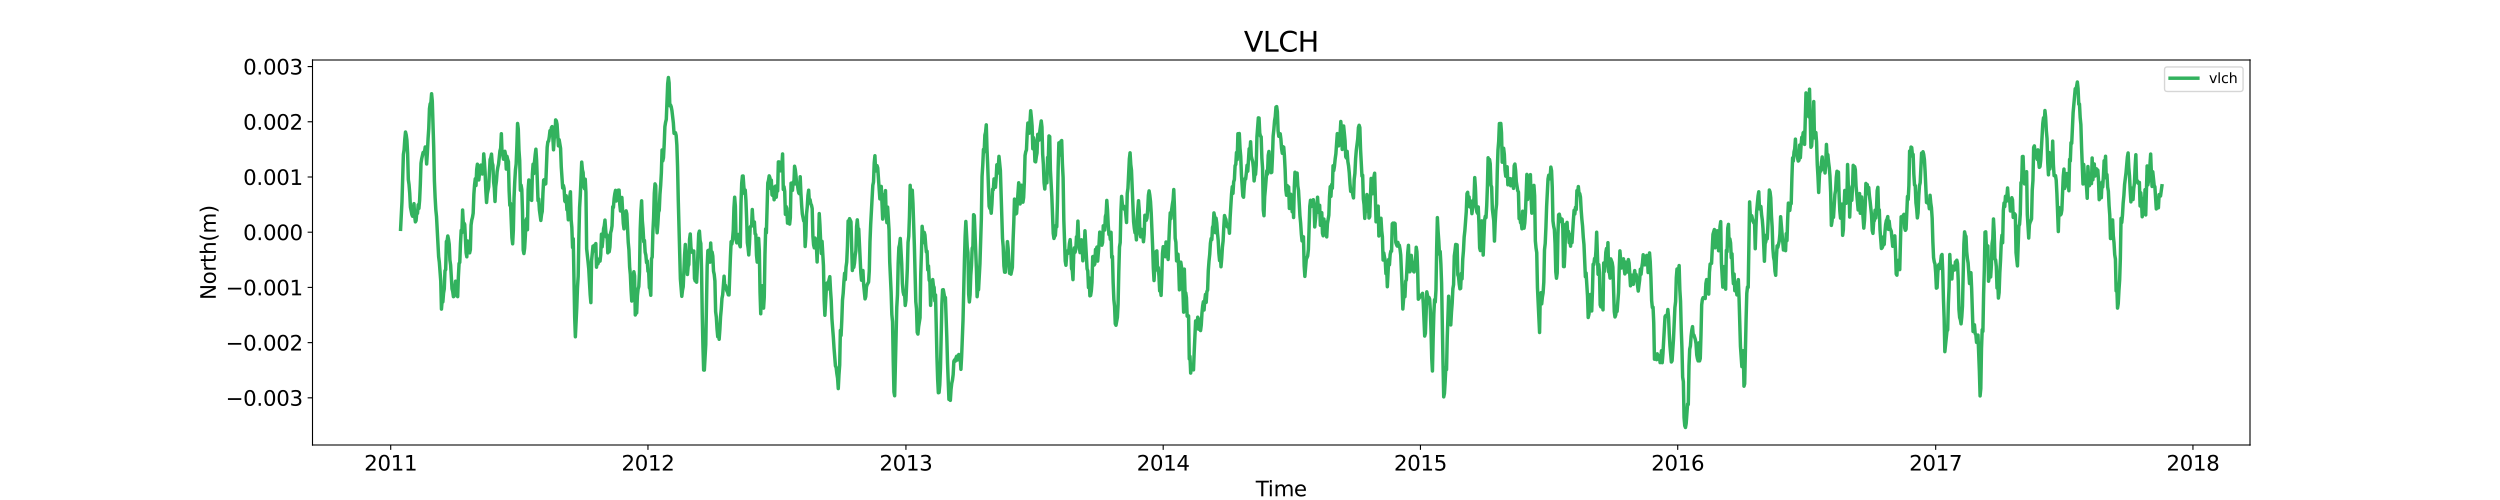 <?xml version="1.0" encoding="utf-8" standalone="no"?>
<!DOCTYPE svg PUBLIC "-//W3C//DTD SVG 1.1//EN"
  "http://www.w3.org/Graphics/SVG/1.1/DTD/svg11.dtd">
<svg xmlns:xlink="http://www.w3.org/1999/xlink" width="1800pt" height="360pt" viewBox="0 0 1800 360" xmlns="http://www.w3.org/2000/svg" version="1.1">
 <defs>
  <style type="text/css">*{stroke-linejoin: round; stroke-linecap: butt}</style>
 </defs>
 <g id="figure_1">
  <g id="patch_1">
   <path d="M 0 360 
L 1800 360 
L 1800 0 
L 0 0 
z
" style="fill: #ffffff"/>
  </g>
  <g id="axes_1">
   <g id="patch_2">
    <path d="M 225 320.4 
L 1620 320.4 
L 1620 43.2 
L 225 43.2 
z
" style="fill: #ffffff"/>
   </g>
   <g id="matplotlib.axis_1">
    <g id="xtick_1">
     <g id="line2d_1">
      <defs>
       <path id="m6424629dcd" d="M 0 0 
L 0 3.5 
" style="stroke: #000000; stroke-width: 0.8"/>
      </defs>
      <g>
       <use xlink:href="#m6424629dcd" x="281.304" y="320.4" style="stroke: #000000; stroke-width: 0.8"/>
      </g>
     </g>
     <g id="text_1">
      <!-- 2011 -->
      <g transform="translate(262.217 338.798) scale(0.15 -0.15)">
       <defs>
        <path id="DejaVuSans-32" d="M 1228 531 
L 3431 531 
L 3431 0 
L 469 0 
L 469 531 
Q 828 903 1448 1529 
Q 2069 2156 2228 2338 
Q 2531 2678 2651 2914 
Q 2772 3150 2772 3378 
Q 2772 3750 2511 3984 
Q 2250 4219 1831 4219 
Q 1534 4219 1204 4116 
Q 875 4013 500 3803 
L 500 4441 
Q 881 4594 1212 4672 
Q 1544 4750 1819 4750 
Q 2544 4750 2975 4387 
Q 3406 4025 3406 3419 
Q 3406 3131 3298 2873 
Q 3191 2616 2906 2266 
Q 2828 2175 2409 1742 
Q 1991 1309 1228 531 
z
" transform="scale(0.016)"/>
        <path id="DejaVuSans-30" d="M 2034 4250 
Q 1547 4250 1301 3770 
Q 1056 3291 1056 2328 
Q 1056 1369 1301 889 
Q 1547 409 2034 409 
Q 2525 409 2770 889 
Q 3016 1369 3016 2328 
Q 3016 3291 2770 3770 
Q 2525 4250 2034 4250 
z
M 2034 4750 
Q 2819 4750 3233 4129 
Q 3647 3509 3647 2328 
Q 3647 1150 3233 529 
Q 2819 -91 2034 -91 
Q 1250 -91 836 529 
Q 422 1150 422 2328 
Q 422 3509 836 4129 
Q 1250 4750 2034 4750 
z
" transform="scale(0.016)"/>
        <path id="DejaVuSans-31" d="M 794 531 
L 1825 531 
L 1825 4091 
L 703 3866 
L 703 4441 
L 1819 4666 
L 2450 4666 
L 2450 531 
L 3481 531 
L 3481 0 
L 794 0 
L 794 531 
z
" transform="scale(0.016)"/>
       </defs>
       <use xlink:href="#DejaVuSans-32"/>
       <use xlink:href="#DejaVuSans-30" x="63.623"/>
       <use xlink:href="#DejaVuSans-31" x="127.246"/>
       <use xlink:href="#DejaVuSans-31" x="190.869"/>
      </g>
     </g>
    </g>
    <g id="xtick_2">
     <g id="line2d_2">
      <g>
       <use xlink:href="#m6424629dcd" x="466.533" y="320.4" style="stroke: #000000; stroke-width: 0.8"/>
      </g>
     </g>
     <g id="text_2">
      <!-- 2012 -->
      <g transform="translate(447.446 338.798) scale(0.15 -0.15)">
       <use xlink:href="#DejaVuSans-32"/>
       <use xlink:href="#DejaVuSans-30" x="63.623"/>
       <use xlink:href="#DejaVuSans-31" x="127.246"/>
       <use xlink:href="#DejaVuSans-32" x="190.869"/>
      </g>
     </g>
    </g>
    <g id="xtick_3">
     <g id="line2d_3">
      <g>
       <use xlink:href="#m6424629dcd" x="652.269" y="320.4" style="stroke: #000000; stroke-width: 0.8"/>
      </g>
     </g>
     <g id="text_3">
      <!-- 2013 -->
      <g transform="translate(633.182 338.798) scale(0.15 -0.15)">
       <defs>
        <path id="DejaVuSans-33" d="M 2597 2516 
Q 3050 2419 3304 2112 
Q 3559 1806 3559 1356 
Q 3559 666 3084 287 
Q 2609 -91 1734 -91 
Q 1441 -91 1130 -33 
Q 819 25 488 141 
L 488 750 
Q 750 597 1062 519 
Q 1375 441 1716 441 
Q 2309 441 2620 675 
Q 2931 909 2931 1356 
Q 2931 1769 2642 2001 
Q 2353 2234 1838 2234 
L 1294 2234 
L 1294 2753 
L 1863 2753 
Q 2328 2753 2575 2939 
Q 2822 3125 2822 3475 
Q 2822 3834 2567 4026 
Q 2313 4219 1838 4219 
Q 1578 4219 1281 4162 
Q 984 4106 628 3988 
L 628 4550 
Q 988 4650 1302 4700 
Q 1616 4750 1894 4750 
Q 2613 4750 3031 4423 
Q 3450 4097 3450 3541 
Q 3450 3153 3228 2886 
Q 3006 2619 2597 2516 
z
" transform="scale(0.016)"/>
       </defs>
       <use xlink:href="#DejaVuSans-32"/>
       <use xlink:href="#DejaVuSans-30" x="63.623"/>
       <use xlink:href="#DejaVuSans-31" x="127.246"/>
       <use xlink:href="#DejaVuSans-33" x="190.869"/>
      </g>
     </g>
    </g>
    <g id="xtick_4">
     <g id="line2d_4">
      <g>
       <use xlink:href="#m6424629dcd" x="837.498" y="320.4" style="stroke: #000000; stroke-width: 0.8"/>
      </g>
     </g>
     <g id="text_4">
      <!-- 2014 -->
      <g transform="translate(818.41 338.798) scale(0.15 -0.15)">
       <defs>
        <path id="DejaVuSans-34" d="M 2419 4116 
L 825 1625 
L 2419 1625 
L 2419 4116 
z
M 2253 4666 
L 3047 4666 
L 3047 1625 
L 3713 1625 
L 3713 1100 
L 3047 1100 
L 3047 0 
L 2419 0 
L 2419 1100 
L 313 1100 
L 313 1709 
L 2253 4666 
z
" transform="scale(0.016)"/>
       </defs>
       <use xlink:href="#DejaVuSans-32"/>
       <use xlink:href="#DejaVuSans-30" x="63.623"/>
       <use xlink:href="#DejaVuSans-31" x="127.246"/>
       <use xlink:href="#DejaVuSans-34" x="190.869"/>
      </g>
     </g>
    </g>
    <g id="xtick_5">
     <g id="line2d_5">
      <g>
       <use xlink:href="#m6424629dcd" x="1022.726" y="320.4" style="stroke: #000000; stroke-width: 0.8"/>
      </g>
     </g>
     <g id="text_5">
      <!-- 2015 -->
      <g transform="translate(1003.639 338.798) scale(0.15 -0.15)">
       <defs>
        <path id="DejaVuSans-35" d="M 691 4666 
L 3169 4666 
L 3169 4134 
L 1269 4134 
L 1269 2991 
Q 1406 3038 1543 3061 
Q 1681 3084 1819 3084 
Q 2600 3084 3056 2656 
Q 3513 2228 3513 1497 
Q 3513 744 3044 326 
Q 2575 -91 1722 -91 
Q 1428 -91 1123 -41 
Q 819 9 494 109 
L 494 744 
Q 775 591 1075 516 
Q 1375 441 1709 441 
Q 2250 441 2565 725 
Q 2881 1009 2881 1497 
Q 2881 1984 2565 2268 
Q 2250 2553 1709 2553 
Q 1456 2553 1204 2497 
Q 953 2441 691 2322 
L 691 4666 
z
" transform="scale(0.016)"/>
       </defs>
       <use xlink:href="#DejaVuSans-32"/>
       <use xlink:href="#DejaVuSans-30" x="63.623"/>
       <use xlink:href="#DejaVuSans-31" x="127.246"/>
       <use xlink:href="#DejaVuSans-35" x="190.869"/>
      </g>
     </g>
    </g>
    <g id="xtick_6">
     <g id="line2d_6">
      <g>
       <use xlink:href="#m6424629dcd" x="1207.955" y="320.4" style="stroke: #000000; stroke-width: 0.8"/>
      </g>
     </g>
     <g id="text_6">
      <!-- 2016 -->
      <g transform="translate(1188.868 338.798) scale(0.15 -0.15)">
       <defs>
        <path id="DejaVuSans-36" d="M 2113 2584 
Q 1688 2584 1439 2293 
Q 1191 2003 1191 1497 
Q 1191 994 1439 701 
Q 1688 409 2113 409 
Q 2538 409 2786 701 
Q 3034 994 3034 1497 
Q 3034 2003 2786 2293 
Q 2538 2584 2113 2584 
z
M 3366 4563 
L 3366 3988 
Q 3128 4100 2886 4159 
Q 2644 4219 2406 4219 
Q 1781 4219 1451 3797 
Q 1122 3375 1075 2522 
Q 1259 2794 1537 2939 
Q 1816 3084 2150 3084 
Q 2853 3084 3261 2657 
Q 3669 2231 3669 1497 
Q 3669 778 3244 343 
Q 2819 -91 2113 -91 
Q 1303 -91 875 529 
Q 447 1150 447 2328 
Q 447 3434 972 4092 
Q 1497 4750 2381 4750 
Q 2619 4750 2861 4703 
Q 3103 4656 3366 4563 
z
" transform="scale(0.016)"/>
       </defs>
       <use xlink:href="#DejaVuSans-32"/>
       <use xlink:href="#DejaVuSans-30" x="63.623"/>
       <use xlink:href="#DejaVuSans-31" x="127.246"/>
       <use xlink:href="#DejaVuSans-36" x="190.869"/>
      </g>
     </g>
    </g>
    <g id="xtick_7">
     <g id="line2d_7">
      <g>
       <use xlink:href="#m6424629dcd" x="1393.691" y="320.4" style="stroke: #000000; stroke-width: 0.8"/>
      </g>
     </g>
     <g id="text_7">
      <!-- 2017 -->
      <g transform="translate(1374.604 338.798) scale(0.15 -0.15)">
       <defs>
        <path id="DejaVuSans-37" d="M 525 4666 
L 3525 4666 
L 3525 4397 
L 1831 0 
L 1172 0 
L 2766 4134 
L 525 4134 
L 525 4666 
z
" transform="scale(0.016)"/>
       </defs>
       <use xlink:href="#DejaVuSans-32"/>
       <use xlink:href="#DejaVuSans-30" x="63.623"/>
       <use xlink:href="#DejaVuSans-31" x="127.246"/>
       <use xlink:href="#DejaVuSans-37" x="190.869"/>
      </g>
     </g>
    </g>
    <g id="xtick_8">
     <g id="line2d_8">
      <g>
       <use xlink:href="#m6424629dcd" x="1578.92" y="320.4" style="stroke: #000000; stroke-width: 0.8"/>
      </g>
     </g>
     <g id="text_8">
      <!-- 2018 -->
      <g transform="translate(1559.832 338.798) scale(0.15 -0.15)">
       <defs>
        <path id="DejaVuSans-38" d="M 2034 2216 
Q 1584 2216 1326 1975 
Q 1069 1734 1069 1313 
Q 1069 891 1326 650 
Q 1584 409 2034 409 
Q 2484 409 2743 651 
Q 3003 894 3003 1313 
Q 3003 1734 2745 1975 
Q 2488 2216 2034 2216 
z
M 1403 2484 
Q 997 2584 770 2862 
Q 544 3141 544 3541 
Q 544 4100 942 4425 
Q 1341 4750 2034 4750 
Q 2731 4750 3128 4425 
Q 3525 4100 3525 3541 
Q 3525 3141 3298 2862 
Q 3072 2584 2669 2484 
Q 3125 2378 3379 2068 
Q 3634 1759 3634 1313 
Q 3634 634 3220 271 
Q 2806 -91 2034 -91 
Q 1263 -91 848 271 
Q 434 634 434 1313 
Q 434 1759 690 2068 
Q 947 2378 1403 2484 
z
M 1172 3481 
Q 1172 3119 1398 2916 
Q 1625 2713 2034 2713 
Q 2441 2713 2670 2916 
Q 2900 3119 2900 3481 
Q 2900 3844 2670 4047 
Q 2441 4250 2034 4250 
Q 1625 4250 1398 4047 
Q 1172 3844 1172 3481 
z
" transform="scale(0.016)"/>
       </defs>
       <use xlink:href="#DejaVuSans-32"/>
       <use xlink:href="#DejaVuSans-30" x="63.623"/>
       <use xlink:href="#DejaVuSans-31" x="127.246"/>
       <use xlink:href="#DejaVuSans-38" x="190.869"/>
      </g>
     </g>
    </g>
    <g id="text_9">
     <!-- Time -->
     <g transform="translate(904.15 357.315) scale(0.15 -0.15)">
      <defs>
       <path id="DejaVuSans-54" d="M -19 4666 
L 3928 4666 
L 3928 4134 
L 2272 4134 
L 2272 0 
L 1638 0 
L 1638 4134 
L -19 4134 
L -19 4666 
z
" transform="scale(0.016)"/>
       <path id="DejaVuSans-69" d="M 603 3500 
L 1178 3500 
L 1178 0 
L 603 0 
L 603 3500 
z
M 603 4863 
L 1178 4863 
L 1178 4134 
L 603 4134 
L 603 4863 
z
" transform="scale(0.016)"/>
       <path id="DejaVuSans-6d" d="M 3328 2828 
Q 3544 3216 3844 3400 
Q 4144 3584 4550 3584 
Q 5097 3584 5394 3201 
Q 5691 2819 5691 2113 
L 5691 0 
L 5113 0 
L 5113 2094 
Q 5113 2597 4934 2840 
Q 4756 3084 4391 3084 
Q 3944 3084 3684 2787 
Q 3425 2491 3425 1978 
L 3425 0 
L 2847 0 
L 2847 2094 
Q 2847 2600 2669 2842 
Q 2491 3084 2119 3084 
Q 1678 3084 1418 2786 
Q 1159 2488 1159 1978 
L 1159 0 
L 581 0 
L 581 3500 
L 1159 3500 
L 1159 2956 
Q 1356 3278 1631 3431 
Q 1906 3584 2284 3584 
Q 2666 3584 2933 3390 
Q 3200 3197 3328 2828 
z
" transform="scale(0.016)"/>
       <path id="DejaVuSans-65" d="M 3597 1894 
L 3597 1613 
L 953 1613 
Q 991 1019 1311 708 
Q 1631 397 2203 397 
Q 2534 397 2845 478 
Q 3156 559 3463 722 
L 3463 178 
Q 3153 47 2828 -22 
Q 2503 -91 2169 -91 
Q 1331 -91 842 396 
Q 353 884 353 1716 
Q 353 2575 817 3079 
Q 1281 3584 2069 3584 
Q 2775 3584 3186 3129 
Q 3597 2675 3597 1894 
z
M 3022 2063 
Q 3016 2534 2758 2815 
Q 2500 3097 2075 3097 
Q 1594 3097 1305 2825 
Q 1016 2553 972 2059 
L 3022 2063 
z
" transform="scale(0.016)"/>
      </defs>
      <use xlink:href="#DejaVuSans-54"/>
      <use xlink:href="#DejaVuSans-69" x="57.959"/>
      <use xlink:href="#DejaVuSans-6d" x="85.742"/>
      <use xlink:href="#DejaVuSans-65" x="183.154"/>
     </g>
    </g>
   </g>
   <g id="matplotlib.axis_2">
    <g id="ytick_1">
     <g id="line2d_9">
      <defs>
       <path id="mf0a1cc45fe" d="M 0 0 
L -3.5 0 
" style="stroke: #000000; stroke-width: 0.8"/>
      </defs>
      <g>
       <use xlink:href="#mf0a1cc45fe" x="225" y="286.437" style="stroke: #000000; stroke-width: 0.8"/>
      </g>
     </g>
     <g id="text_10">
      <!-- −0.003 -->
      <g transform="translate(162.488 292.136) scale(0.15 -0.15)">
       <defs>
        <path id="DejaVuSans-2212" d="M 678 2272 
L 4684 2272 
L 4684 1741 
L 678 1741 
L 678 2272 
z
" transform="scale(0.016)"/>
        <path id="DejaVuSans-2e" d="M 684 794 
L 1344 794 
L 1344 0 
L 684 0 
L 684 794 
z
" transform="scale(0.016)"/>
       </defs>
       <use xlink:href="#DejaVuSans-2212"/>
       <use xlink:href="#DejaVuSans-30" x="83.789"/>
       <use xlink:href="#DejaVuSans-2e" x="147.412"/>
       <use xlink:href="#DejaVuSans-30" x="179.199"/>
       <use xlink:href="#DejaVuSans-30" x="242.822"/>
       <use xlink:href="#DejaVuSans-33" x="306.445"/>
      </g>
     </g>
    </g>
    <g id="ytick_2">
     <g id="line2d_10">
      <g>
       <use xlink:href="#mf0a1cc45fe" x="225" y="246.686" style="stroke: #000000; stroke-width: 0.8"/>
      </g>
     </g>
     <g id="text_11">
      <!-- −0.002 -->
      <g transform="translate(162.488 252.384) scale(0.15 -0.15)">
       <use xlink:href="#DejaVuSans-2212"/>
       <use xlink:href="#DejaVuSans-30" x="83.789"/>
       <use xlink:href="#DejaVuSans-2e" x="147.412"/>
       <use xlink:href="#DejaVuSans-30" x="179.199"/>
       <use xlink:href="#DejaVuSans-30" x="242.822"/>
       <use xlink:href="#DejaVuSans-32" x="306.445"/>
      </g>
     </g>
    </g>
    <g id="ytick_3">
     <g id="line2d_11">
      <g>
       <use xlink:href="#mf0a1cc45fe" x="225" y="206.934" style="stroke: #000000; stroke-width: 0.8"/>
      </g>
     </g>
     <g id="text_12">
      <!-- −0.001 -->
      <g transform="translate(162.488 212.633) scale(0.15 -0.15)">
       <use xlink:href="#DejaVuSans-2212"/>
       <use xlink:href="#DejaVuSans-30" x="83.789"/>
       <use xlink:href="#DejaVuSans-2e" x="147.412"/>
       <use xlink:href="#DejaVuSans-30" x="179.199"/>
       <use xlink:href="#DejaVuSans-30" x="242.822"/>
       <use xlink:href="#DejaVuSans-31" x="306.445"/>
      </g>
     </g>
    </g>
    <g id="ytick_4">
     <g id="line2d_12">
      <g>
       <use xlink:href="#mf0a1cc45fe" x="225" y="167.183" style="stroke: #000000; stroke-width: 0.8"/>
      </g>
     </g>
     <g id="text_13">
      <!-- 0.000 -->
      <g transform="translate(175.058 172.882) scale(0.15 -0.15)">
       <use xlink:href="#DejaVuSans-30"/>
       <use xlink:href="#DejaVuSans-2e" x="63.623"/>
       <use xlink:href="#DejaVuSans-30" x="95.41"/>
       <use xlink:href="#DejaVuSans-30" x="159.033"/>
       <use xlink:href="#DejaVuSans-30" x="222.656"/>
      </g>
     </g>
    </g>
    <g id="ytick_5">
     <g id="line2d_13">
      <g>
       <use xlink:href="#mf0a1cc45fe" x="225" y="127.432" style="stroke: #000000; stroke-width: 0.8"/>
      </g>
     </g>
     <g id="text_14">
      <!-- 0.001 -->
      <g transform="translate(175.058 133.131) scale(0.15 -0.15)">
       <use xlink:href="#DejaVuSans-30"/>
       <use xlink:href="#DejaVuSans-2e" x="63.623"/>
       <use xlink:href="#DejaVuSans-30" x="95.41"/>
       <use xlink:href="#DejaVuSans-30" x="159.033"/>
       <use xlink:href="#DejaVuSans-31" x="222.656"/>
      </g>
     </g>
    </g>
    <g id="ytick_6">
     <g id="line2d_14">
      <g>
       <use xlink:href="#mf0a1cc45fe" x="225" y="87.681" style="stroke: #000000; stroke-width: 0.8"/>
      </g>
     </g>
     <g id="text_15">
      <!-- 0.002 -->
      <g transform="translate(175.058 93.379) scale(0.15 -0.15)">
       <use xlink:href="#DejaVuSans-30"/>
       <use xlink:href="#DejaVuSans-2e" x="63.623"/>
       <use xlink:href="#DejaVuSans-30" x="95.41"/>
       <use xlink:href="#DejaVuSans-30" x="159.033"/>
       <use xlink:href="#DejaVuSans-32" x="222.656"/>
      </g>
     </g>
    </g>
    <g id="ytick_7">
     <g id="line2d_15">
      <g>
       <use xlink:href="#mf0a1cc45fe" x="225" y="47.929" style="stroke: #000000; stroke-width: 0.8"/>
      </g>
     </g>
     <g id="text_16">
      <!-- 0.003 -->
      <g transform="translate(175.058 53.628) scale(0.15 -0.15)">
       <use xlink:href="#DejaVuSans-30"/>
       <use xlink:href="#DejaVuSans-2e" x="63.623"/>
       <use xlink:href="#DejaVuSans-30" x="95.41"/>
       <use xlink:href="#DejaVuSans-30" x="159.033"/>
       <use xlink:href="#DejaVuSans-33" x="222.656"/>
      </g>
     </g>
    </g>
    <g id="text_17">
     <!-- North(m) -->
     <g transform="translate(155.369 215.934) rotate(-90) scale(0.15 -0.15)">
      <defs>
       <path id="DejaVuSans-4e" d="M 628 4666 
L 1478 4666 
L 3547 763 
L 3547 4666 
L 4159 4666 
L 4159 0 
L 3309 0 
L 1241 3903 
L 1241 0 
L 628 0 
L 628 4666 
z
" transform="scale(0.016)"/>
       <path id="DejaVuSans-6f" d="M 1959 3097 
Q 1497 3097 1228 2736 
Q 959 2375 959 1747 
Q 959 1119 1226 758 
Q 1494 397 1959 397 
Q 2419 397 2687 759 
Q 2956 1122 2956 1747 
Q 2956 2369 2687 2733 
Q 2419 3097 1959 3097 
z
M 1959 3584 
Q 2709 3584 3137 3096 
Q 3566 2609 3566 1747 
Q 3566 888 3137 398 
Q 2709 -91 1959 -91 
Q 1206 -91 779 398 
Q 353 888 353 1747 
Q 353 2609 779 3096 
Q 1206 3584 1959 3584 
z
" transform="scale(0.016)"/>
       <path id="DejaVuSans-72" d="M 2631 2963 
Q 2534 3019 2420 3045 
Q 2306 3072 2169 3072 
Q 1681 3072 1420 2755 
Q 1159 2438 1159 1844 
L 1159 0 
L 581 0 
L 581 3500 
L 1159 3500 
L 1159 2956 
Q 1341 3275 1631 3429 
Q 1922 3584 2338 3584 
Q 2397 3584 2469 3576 
Q 2541 3569 2628 3553 
L 2631 2963 
z
" transform="scale(0.016)"/>
       <path id="DejaVuSans-74" d="M 1172 4494 
L 1172 3500 
L 2356 3500 
L 2356 3053 
L 1172 3053 
L 1172 1153 
Q 1172 725 1289 603 
Q 1406 481 1766 481 
L 2356 481 
L 2356 0 
L 1766 0 
Q 1100 0 847 248 
Q 594 497 594 1153 
L 594 3053 
L 172 3053 
L 172 3500 
L 594 3500 
L 594 4494 
L 1172 4494 
z
" transform="scale(0.016)"/>
       <path id="DejaVuSans-68" d="M 3513 2113 
L 3513 0 
L 2938 0 
L 2938 2094 
Q 2938 2591 2744 2837 
Q 2550 3084 2163 3084 
Q 1697 3084 1428 2787 
Q 1159 2491 1159 1978 
L 1159 0 
L 581 0 
L 581 4863 
L 1159 4863 
L 1159 2956 
Q 1366 3272 1645 3428 
Q 1925 3584 2291 3584 
Q 2894 3584 3203 3211 
Q 3513 2838 3513 2113 
z
" transform="scale(0.016)"/>
       <path id="DejaVuSans-28" d="M 1984 4856 
Q 1566 4138 1362 3434 
Q 1159 2731 1159 2009 
Q 1159 1288 1364 580 
Q 1569 -128 1984 -844 
L 1484 -844 
Q 1016 -109 783 600 
Q 550 1309 550 2009 
Q 550 2706 781 3412 
Q 1013 4119 1484 4856 
L 1984 4856 
z
" transform="scale(0.016)"/>
       <path id="DejaVuSans-29" d="M 513 4856 
L 1013 4856 
Q 1481 4119 1714 3412 
Q 1947 2706 1947 2009 
Q 1947 1309 1714 600 
Q 1481 -109 1013 -844 
L 513 -844 
Q 928 -128 1133 580 
Q 1338 1288 1338 2009 
Q 1338 2731 1133 3434 
Q 928 4138 513 4856 
z
" transform="scale(0.016)"/>
      </defs>
      <use xlink:href="#DejaVuSans-4e"/>
      <use xlink:href="#DejaVuSans-6f" x="74.805"/>
      <use xlink:href="#DejaVuSans-72" x="135.986"/>
      <use xlink:href="#DejaVuSans-74" x="177.1"/>
      <use xlink:href="#DejaVuSans-68" x="216.309"/>
      <use xlink:href="#DejaVuSans-28" x="279.688"/>
      <use xlink:href="#DejaVuSans-6d" x="318.701"/>
      <use xlink:href="#DejaVuSans-29" x="416.113"/>
     </g>
    </g>
   </g>
   <g id="line2d_16">
    <path d="M 288.409 165.103 
L 289.424 145.26 
L 290.439 111.129 
L 290.946 107.884 
L 291.454 100.255 
L 291.961 95.044 
L 292.469 97.137 
L 292.976 100.951 
L 293.484 110.494 
L 293.991 129.248 
L 294.499 132.925 
L 295.006 139.203 
L 295.514 149.167 
L 296.529 154.46 
L 297.036 155.695 
L 297.544 151.62 
L 298.051 146.615 
L 298.559 155.579 
L 299.066 159.75 
L 299.574 158.839 
L 300.081 153.044 
L 300.589 153.631 
L 301.096 147.433 
L 301.603 150.06 
L 302.111 144.259 
L 302.618 132.842 
L 303.126 117.535 
L 303.633 114.222 
L 304.648 109.764 
L 305.663 109.276 
L 306.171 105.804 
L 306.678 110.304 
L 307.186 118.081 
L 307.693 110.282 
L 308.201 99.858 
L 308.708 92.405 
L 309.216 78.268 
L 309.723 74.699 
L 310.231 74.032 
L 310.738 67.47 
L 311.245 72.737 
L 312.26 105.862 
L 312.768 130.096 
L 313.275 142.053 
L 313.783 150.937 
L 314.29 155.983 
L 315.813 184.772 
L 316.32 188.88 
L 317.335 202.351 
L 317.843 222.576 
L 318.35 216.179 
L 318.858 217.346 
L 319.365 210.994 
L 319.873 208.056 
L 320.38 194.873 
L 320.888 194.262 
L 321.395 173.85 
L 321.902 173.387 
L 322.41 169.904 
L 322.917 172.269 
L 323.425 175.804 
L 323.932 187.261 
L 324.44 190.825 
L 325.455 207.912 
L 325.962 209.925 
L 326.47 213.62 
L 326.977 213.288 
L 327.992 202.447 
L 328.5 205.857 
L 329.007 206.61 
L 329.515 213.592 
L 330.022 199.313 
L 330.53 189.679 
L 331.037 189.001 
L 331.545 175.465 
L 332.052 165.826 
L 332.559 167.504 
L 333.067 151.198 
L 333.574 160.258 
L 334.082 160.596 
L 334.589 161.576 
L 335.604 182.051 
L 336.112 184.916 
L 336.619 173.493 
L 337.127 178.221 
L 337.634 178.32 
L 338.142 182.054 
L 338.649 179.786 
L 339.157 162.133 
L 339.664 158.451 
L 340.172 156.574 
L 340.679 153.539 
L 341.187 139.828 
L 341.694 132.999 
L 342.202 128.692 
L 342.709 133.567 
L 343.216 122.048 
L 343.724 118.212 
L 344.231 120.379 
L 344.739 129.581 
L 345.246 124.576 
L 345.754 120.859 
L 346.261 118.846 
L 347.276 125.303 
L 347.784 124.278 
L 348.291 110.788 
L 348.799 116.924 
L 349.306 124.866 
L 349.814 137.499 
L 350.321 145.798 
L 350.829 139.606 
L 351.844 134.563 
L 352.859 114.898 
L 353.366 113.555 
L 353.873 110.946 
L 354.381 117.167 
L 354.888 118.987 
L 355.396 131.069 
L 355.903 135.365 
L 356.411 145.084 
L 356.918 134.372 
L 357.426 130.416 
L 357.933 123.684 
L 358.441 120.502 
L 358.948 118.33 
L 359.963 108.614 
L 360.471 106.72 
L 360.978 96.262 
L 361.486 110.371 
L 361.993 111.255 
L 362.501 114.625 
L 363.008 112.743 
L 363.515 108.924 
L 364.023 111.653 
L 364.53 121.764 
L 365.038 112.596 
L 365.545 114.859 
L 366.053 116.378 
L 366.56 137.199 
L 367.068 147.833 
L 367.575 146.444 
L 368.59 171.238 
L 369.098 175.563 
L 369.605 165.815 
L 370.113 142.41 
L 370.62 130.902 
L 371.128 122.211 
L 371.635 118.069 
L 372.143 104.971 
L 372.65 88.886 
L 373.158 92.836 
L 373.665 108.228 
L 374.172 115.568 
L 374.68 137.002 
L 375.187 133.291 
L 375.695 136.44 
L 376.202 152.401 
L 376.71 180.042 
L 377.217 182.555 
L 377.725 178.787 
L 378.232 170.221 
L 378.74 158.583 
L 379.247 157.342 
L 379.755 165.414 
L 380.262 136.609 
L 380.77 129.57 
L 381.277 135.434 
L 381.785 133.608 
L 382.292 143.793 
L 382.8 144.296 
L 383.307 125.355 
L 383.815 118.219 
L 384.322 124.969 
L 384.829 116.686 
L 385.337 111.374 
L 385.844 107.413 
L 386.352 115.366 
L 387.367 144.47 
L 387.874 143.241 
L 388.382 151.211 
L 389.397 158.73 
L 389.904 154.536 
L 390.412 152.223 
L 390.919 139.17 
L 391.427 129.695 
L 391.934 129.323 
L 392.442 132.592 
L 392.949 132.328 
L 393.964 106.075 
L 394.472 102.092 
L 394.979 101.663 
L 395.486 98.605 
L 395.994 94.076 
L 396.501 96.169 
L 397.009 91.873 
L 397.516 91.149 
L 398.024 98.359 
L 398.531 107.879 
L 399.039 99.404 
L 399.546 98.68 
L 400.054 86.326 
L 400.561 86.999 
L 401.069 89.461 
L 402.084 105.026 
L 402.591 100.58 
L 403.606 106.787 
L 404.114 120.178 
L 405.129 135.363 
L 405.636 133.549 
L 406.143 135.704 
L 406.651 144.81 
L 407.158 145.381 
L 407.666 140.943 
L 408.173 151.037 
L 408.681 149.967 
L 409.188 158.278 
L 409.696 151.932 
L 410.203 141.759 
L 410.711 138.07 
L 411.218 158.278 
L 411.726 163.761 
L 412.233 178.194 
L 412.741 171.922 
L 413.756 228.148 
L 414.263 242.495 
L 415.278 221.37 
L 415.785 207.051 
L 416.293 198.877 
L 416.8 170.151 
L 417.308 149.449 
L 417.815 140.628 
L 418.83 116.703 
L 419.338 122.323 
L 419.845 124.205 
L 420.353 134.384 
L 420.86 135.875 
L 421.368 129.001 
L 421.875 138.556 
L 422.383 179.105 
L 423.398 188.543 
L 423.905 193.646 
L 424.92 212.096 
L 425.428 217.892 
L 425.935 187.678 
L 426.95 177.224 
L 427.457 180.753 
L 427.965 176.582 
L 428.472 179.748 
L 428.98 175.362 
L 429.487 192.401 
L 429.995 186.418 
L 430.502 189.982 
L 431.517 186.433 
L 432.025 188.009 
L 432.532 183.389 
L 433.04 168.605 
L 433.547 177.734 
L 434.055 172.489 
L 434.562 164.786 
L 435.07 162.62 
L 435.577 158.455 
L 436.085 165.522 
L 436.592 170.727 
L 437.099 169.134 
L 437.607 182.068 
L 438.114 176.999 
L 438.622 181.25 
L 439.129 177.857 
L 439.637 167.655 
L 440.144 165.858 
L 440.652 162.67 
L 441.159 148.851 
L 441.667 149.353 
L 442.174 142.86 
L 442.682 139.387 
L 443.189 137.039 
L 443.697 144.743 
L 444.204 143.332 
L 444.712 142.608 
L 445.219 136.875 
L 445.727 136.878 
L 446.234 147.222 
L 446.742 151.933 
L 447.756 142.16 
L 448.771 160.826 
L 449.279 164.77 
L 449.786 155.636 
L 450.801 151.814 
L 451.309 153.97 
L 452.324 174.419 
L 452.831 179.959 
L 453.339 192.279 
L 453.846 197.609 
L 454.354 208.975 
L 454.861 216.763 
L 455.369 204.375 
L 455.876 199.392 
L 456.384 195.642 
L 456.891 198.728 
L 457.399 226.79 
L 457.906 225.322 
L 458.413 225.302 
L 458.921 213.028 
L 459.428 208.136 
L 459.936 206.293 
L 460.443 195.887 
L 460.951 165.168 
L 461.458 152.24 
L 461.966 144.565 
L 462.473 158.873 
L 462.981 164.674 
L 463.488 174.058 
L 463.996 173.113 
L 464.503 181.538 
L 465.011 183.659 
L 465.518 189.085 
L 466.026 187.861 
L 466.533 195.354 
L 467.041 195.437 
L 467.548 207.269 
L 468.055 207.976 
L 468.563 212.607 
L 469.07 186.312 
L 469.578 185.111 
L 470.085 166.857 
L 470.593 156.802 
L 471.1 139.105 
L 471.608 132.39 
L 472.115 133.653 
L 472.623 160.028 
L 473.13 167.601 
L 473.638 161.471 
L 474.145 152.757 
L 474.653 151.5 
L 475.16 139.935 
L 475.668 133.527 
L 476.175 124.517 
L 476.683 107.972 
L 477.19 115.84 
L 477.698 113.6 
L 478.205 104.228 
L 478.712 91.255 
L 479.22 88.078 
L 479.727 86.013 
L 480.742 60.164 
L 481.25 55.8 
L 481.757 59.716 
L 482.265 76.176 
L 482.772 75.548 
L 483.28 76.874 
L 483.787 79.569 
L 484.802 88.405 
L 485.31 96.018 
L 485.817 95.873 
L 486.325 95.547 
L 486.832 97.56 
L 487.34 104.542 
L 487.847 120.111 
L 488.355 144.021 
L 489.877 200.857 
L 490.892 213.368 
L 491.399 208.97 
L 491.907 206.474 
L 492.922 183.299 
L 493.429 176.005 
L 493.937 183.549 
L 494.444 189.419 
L 494.952 197.639 
L 495.459 191.798 
L 495.967 190.478 
L 496.474 172.32 
L 496.982 168.456 
L 497.489 178.124 
L 497.997 181.182 
L 498.504 181.77 
L 499.012 181.325 
L 499.519 180.692 
L 500.026 200.491 
L 500.534 202.22 
L 501.041 202.45 
L 501.549 203.208 
L 502.056 193.143 
L 503.071 168.191 
L 503.579 166.399 
L 504.086 173.222 
L 504.594 175.343 
L 505.101 194.086 
L 505.609 226.191 
L 506.116 249.403 
L 506.624 266.431 
L 507.131 266.474 
L 508.146 248.103 
L 509.161 191.634 
L 509.669 180.478 
L 510.176 180.169 
L 510.683 181.183 
L 511.191 188.773 
L 511.698 174.965 
L 512.206 185.326 
L 512.713 181.467 
L 513.221 184.412 
L 513.728 195.221 
L 514.236 197.547 
L 514.743 202.383 
L 515.251 224.368 
L 515.758 228.391 
L 516.266 236.827 
L 516.773 242.447 
L 517.281 235.936 
L 517.788 244.292 
L 518.296 237.356 
L 518.803 227.978 
L 519.311 222.37 
L 519.818 214.883 
L 520.325 212.262 
L 521.34 198.855 
L 521.848 206.825 
L 522.355 205.476 
L 522.863 207.706 
L 523.37 209.429 
L 523.878 210.46 
L 524.385 212.286 
L 524.893 212.346 
L 525.908 184.929 
L 526.415 173.972 
L 526.923 175.718 
L 527.43 172.405 
L 527.938 165.917 
L 528.445 149.52 
L 528.953 141.981 
L 529.46 148.447 
L 529.968 172.63 
L 530.475 174.864 
L 530.982 169.194 
L 531.49 168.8 
L 531.997 168.859 
L 532.505 176.233 
L 533.012 177.69 
L 533.52 146.256 
L 534.027 131.863 
L 534.535 126.761 
L 535.042 126.707 
L 535.55 134.047 
L 536.057 139.405 
L 536.565 136.841 
L 537.072 144.243 
L 537.58 157.563 
L 538.087 174.756 
L 538.595 178.205 
L 539.102 183.564 
L 539.61 175.662 
L 540.117 163.592 
L 540.625 162.783 
L 541.132 162.825 
L 541.639 150.835 
L 542.147 159.696 
L 542.654 161.165 
L 543.162 159.816 
L 543.669 168.348 
L 544.177 168.868 
L 544.684 183.653 
L 545.192 188.744 
L 545.699 177.015 
L 546.207 171.646 
L 546.714 180.519 
L 547.222 210.42 
L 547.729 225.932 
L 548.237 206.162 
L 548.744 205.733 
L 549.252 219.779 
L 549.759 221.861 
L 550.267 214.016 
L 550.774 183.018 
L 551.282 164.787 
L 551.789 167.663 
L 552.804 131.717 
L 553.311 129.903 
L 553.819 126.606 
L 554.326 127.91 
L 554.834 135.738 
L 555.341 129.688 
L 555.849 140.298 
L 556.356 140.801 
L 556.864 134.756 
L 557.371 143.845 
L 558.386 133.976 
L 558.894 141.991 
L 559.401 136.106 
L 559.909 137.5 
L 560.416 116.56 
L 560.924 116.563 
L 561.431 122.301 
L 561.939 123.025 
L 562.446 117.923 
L 562.953 119.266 
L 563.461 110.83 
L 563.968 136.433 
L 564.476 134.432 
L 564.983 137.74 
L 565.491 154.342 
L 565.998 148.688 
L 566.506 150.015 
L 567.013 160.677 
L 567.521 153.416 
L 568.536 161.355 
L 569.043 156.818 
L 569.551 131.889 
L 570.058 135.313 
L 570.566 137.057 
L 571.073 131.094 
L 571.581 132.639 
L 572.088 119.672 
L 572.595 121.991 
L 573.103 126.498 
L 573.61 132.781 
L 574.118 132.642 
L 574.625 136.609 
L 575.133 139.06 
L 575.64 139.528 
L 576.148 127.242 
L 576.655 139.159 
L 577.163 147.538 
L 577.67 154.015 
L 578.685 159.109 
L 579.193 158.936 
L 579.7 177.509 
L 580.208 170.362 
L 580.715 154.05 
L 581.223 148.8 
L 581.73 140.626 
L 582.238 136.932 
L 582.745 145.794 
L 583.252 143.769 
L 583.76 146.725 
L 584.267 147.75 
L 584.775 150.138 
L 585.282 170.006 
L 585.79 176.346 
L 586.297 178.45 
L 586.805 171.383 
L 587.312 172.834 
L 587.82 177.244 
L 588.327 188.638 
L 588.835 172.122 
L 589.342 173.874 
L 589.85 153.768 
L 590.357 162.011 
L 590.865 173.622 
L 591.372 182.529 
L 591.88 173.769 
L 592.895 191.448 
L 593.402 216.312 
L 593.909 227.025 
L 594.924 208.524 
L 595.432 203.774 
L 595.939 208.133 
L 596.447 203.303 
L 597.462 199.197 
L 597.969 208.911 
L 598.477 216.387 
L 598.984 229.571 
L 599.999 242.768 
L 600.507 250.761 
L 601.522 263.488 
L 602.029 264.569 
L 602.537 269.042 
L 603.044 272.264 
L 603.552 279.797 
L 604.059 269.783 
L 604.566 262.858 
L 605.074 237.863 
L 605.581 241.534 
L 606.089 230.646 
L 606.596 216.037 
L 607.104 211.088 
L 607.611 202.863 
L 608.119 196.738 
L 608.626 201.313 
L 609.134 192.286 
L 609.641 188.655 
L 610.149 177.289 
L 610.656 159.086 
L 611.164 160.27 
L 611.671 157.439 
L 612.686 159.643 
L 613.701 194.755 
L 614.209 190.152 
L 614.716 192.501 
L 615.223 189.488 
L 615.731 183.903 
L 616.238 180.596 
L 616.746 163.165 
L 617.253 158.278 
L 617.761 164.818 
L 618.268 164.849 
L 619.791 196.352 
L 620.298 201.778 
L 621.313 194.76 
L 621.821 204.922 
L 622.836 215.209 
L 623.343 213.577 
L 623.851 206.492 
L 624.358 204.934 
L 625.373 203.1 
L 625.88 195.073 
L 626.388 173.843 
L 626.895 161.455 
L 628.418 133.456 
L 628.925 131.04 
L 629.433 117.386 
L 629.94 112.119 
L 630.448 123.122 
L 630.955 122.153 
L 631.463 119.266 
L 631.97 120.95 
L 633.493 143.191 
L 634 141.138 
L 634.508 134.225 
L 635.522 157.752 
L 636.03 147.72 
L 636.537 140.063 
L 637.045 143.922 
L 637.552 137.235 
L 638.06 155.722 
L 638.567 160.331 
L 639.075 149.107 
L 640.09 165.513 
L 640.597 188.532 
L 641.612 210.509 
L 642.12 226.444 
L 642.627 231.725 
L 643.135 260.21 
L 643.642 282.249 
L 644.15 284.958 
L 645.672 221.26 
L 646.179 212.347 
L 646.687 189.578 
L 647.194 178.144 
L 647.702 176.154 
L 648.209 171.693 
L 649.224 189.803 
L 649.732 204.153 
L 650.239 210.099 
L 650.747 212.308 
L 651.254 210.236 
L 651.762 219.93 
L 652.269 216.329 
L 653.284 193.433 
L 653.792 174.441 
L 654.299 170.122 
L 654.807 155.871 
L 655.314 133.437 
L 655.822 148.784 
L 656.329 147.794 
L 656.836 136.933 
L 657.344 146.59 
L 658.359 177.38 
L 659.374 217.245 
L 659.881 222.43 
L 660.389 239.279 
L 660.896 240.54 
L 661.404 235.208 
L 662.419 228.768 
L 662.926 197.703 
L 663.434 182.146 
L 663.941 162.944 
L 664.449 167.955 
L 664.956 174.676 
L 665.464 167.331 
L 665.971 169.253 
L 666.479 176.252 
L 666.986 181.429 
L 667.493 180.886 
L 668.001 194.354 
L 668.508 191.483 
L 669.016 201.787 
L 669.523 202.716 
L 670.031 219.869 
L 670.538 211.439 
L 671.046 212.663 
L 671.553 201.274 
L 672.061 205.832 
L 672.568 206.908 
L 673.076 216.672 
L 673.583 212.36 
L 674.598 256.944 
L 675.106 273.018 
L 675.613 282.794 
L 676.121 282.592 
L 676.628 277.195 
L 677.135 265.073 
L 678.15 218.837 
L 678.658 208.692 
L 679.165 208.559 
L 680.18 214.244 
L 680.688 214.215 
L 681.703 242.848 
L 682.21 261.156 
L 683.225 287.58 
L 683.733 284.522 
L 684.24 288.267 
L 684.748 280.399 
L 685.255 276.018 
L 685.763 273.704 
L 686.27 269.772 
L 686.778 260.093 
L 687.285 259.108 
L 687.792 260.07 
L 688.3 257.722 
L 688.807 256.47 
L 689.315 259.222 
L 689.822 256.567 
L 690.33 255.235 
L 691.345 257.859 
L 691.852 265.932 
L 692.36 256.837 
L 693.375 230.517 
L 694.39 187.523 
L 694.897 169.922 
L 695.405 159.442 
L 696.42 178.176 
L 696.927 181.882 
L 697.435 211.857 
L 697.942 217.425 
L 698.449 212.329 
L 698.957 198.277 
L 699.464 191.204 
L 699.972 178.685 
L 700.479 177.564 
L 700.987 154.574 
L 701.494 155.162 
L 703.017 193.735 
L 703.524 213.631 
L 704.032 207.943 
L 704.539 208.611 
L 705.554 189.945 
L 706.569 157.65 
L 707.077 127.028 
L 707.584 118.933 
L 708.092 107.561 
L 708.599 109.387 
L 709.106 97.306 
L 709.614 95.241 
L 710.121 89.872 
L 710.629 107.156 
L 711.136 118.664 
L 712.151 148.438 
L 712.659 150.025 
L 713.166 149.29 
L 713.674 153.529 
L 714.181 146.865 
L 714.689 136.215 
L 715.196 136.61 
L 715.704 128.81 
L 716.211 131.062 
L 716.719 134.864 
L 717.226 128.393 
L 717.734 118.6 
L 718.241 124.725 
L 718.748 120.986 
L 719.256 112.573 
L 720.271 122.778 
L 721.793 171.556 
L 722.301 177.714 
L 722.808 191.397 
L 723.316 195.96 
L 723.823 196.003 
L 724.331 188.09 
L 724.838 183.947 
L 725.346 173.956 
L 725.853 178.672 
L 726.868 196.776 
L 727.376 192.48 
L 727.883 197.418 
L 728.898 192.54 
L 729.405 173.389 
L 729.913 160.671 
L 730.42 143.337 
L 730.928 150.081 
L 731.435 154.042 
L 731.943 153.608 
L 733.465 131.589 
L 733.973 134.613 
L 734.48 146.853 
L 735.495 133.361 
L 736.003 138.52 
L 736.51 145.582 
L 737.018 142.177 
L 737.525 130.942 
L 738.033 111.955 
L 738.54 109.289 
L 739.048 107.912 
L 739.555 96.473 
L 740.062 88.577 
L 740.57 93.815 
L 741.077 95.908 
L 742.092 79.724 
L 742.6 84.662 
L 743.107 90.758 
L 743.615 107.099 
L 744.122 99.095 
L 744.63 101.46 
L 745.137 116.222 
L 745.645 116.549 
L 746.152 112.855 
L 746.66 110.149 
L 747.167 96.705 
L 747.675 97.497 
L 748.182 100.89 
L 748.69 94.243 
L 749.705 87.077 
L 750.212 91.532 
L 750.719 110.973 
L 751.227 118.308 
L 751.734 131.514 
L 752.242 136.105 
L 752.749 128.657 
L 753.257 131.5 
L 753.764 131.633 
L 754.272 113.328 
L 754.779 114.336 
L 755.287 97.871 
L 755.794 98.351 
L 756.302 122.596 
L 757.317 141.592 
L 758.332 168.129 
L 758.839 171.695 
L 759.347 170.174 
L 759.854 169.509 
L 760.362 162.286 
L 760.869 163.297 
L 761.376 144.932 
L 761.884 120.488 
L 762.391 102.847 
L 762.899 111.771 
L 763.406 103.279 
L 763.914 101.601 
L 764.421 101.184 
L 764.929 117.842 
L 765.436 127.897 
L 765.944 158.326 
L 766.959 187.919 
L 767.466 190.994 
L 767.974 183.853 
L 768.481 180.704 
L 768.989 182.394 
L 769.496 180.75 
L 770.004 175.335 
L 770.511 172.516 
L 771.018 180.401 
L 771.526 193.425 
L 772.033 194.598 
L 772.541 201.348 
L 773.048 183.837 
L 773.556 178.468 
L 774.063 181.623 
L 774.571 179.417 
L 775.078 170.459 
L 775.586 170.586 
L 776.093 159.192 
L 776.601 172.262 
L 777.108 178.165 
L 777.616 181.899 
L 778.123 178.955 
L 778.631 172.637 
L 779.138 177.535 
L 779.646 187.794 
L 780.153 178.558 
L 780.661 178.85 
L 781.168 166.139 
L 782.69 193.53 
L 783.198 195.038 
L 783.705 207.052 
L 784.213 200.076 
L 784.72 213.009 
L 785.228 212.728 
L 785.735 209.591 
L 786.243 203.177 
L 786.75 184.803 
L 787.258 184.596 
L 787.765 190.863 
L 788.273 189.98 
L 788.78 179.602 
L 789.288 180.071 
L 789.795 177.882 
L 790.303 187.998 
L 791.318 175.5 
L 791.825 167.104 
L 792.332 171.042 
L 792.84 172.629 
L 793.347 176.556 
L 793.855 174.691 
L 794.362 162.553 
L 794.87 164.481 
L 795.377 165.637 
L 795.885 155.821 
L 796.392 153.995 
L 796.9 144.293 
L 797.407 151.372 
L 797.915 161.96 
L 798.422 168.835 
L 798.93 167.594 
L 799.437 172.378 
L 799.945 167.236 
L 800.452 185.366 
L 800.96 184.585 
L 801.467 203.51 
L 801.975 215.705 
L 802.482 220.495 
L 802.989 233.111 
L 803.497 234.193 
L 804.512 228.559 
L 805.019 219.28 
L 805.527 195.742 
L 806.034 177.843 
L 806.542 174.635 
L 807.049 152.181 
L 807.557 141.386 
L 808.064 146.704 
L 808.572 150.074 
L 809.079 148.51 
L 809.587 150.699 
L 810.094 149.112 
L 811.109 160.209 
L 811.617 139.229 
L 812.124 135.546 
L 813.139 114.37 
L 813.646 110.024 
L 814.154 118.431 
L 814.661 122.551 
L 816.184 159.563 
L 816.691 164.279 
L 817.199 167.57 
L 817.706 166.744 
L 818.214 172.715 
L 818.721 157.198 
L 819.736 144.489 
L 820.244 151.176 
L 820.751 168.085 
L 821.259 170.552 
L 821.766 165.081 
L 822.274 169.968 
L 822.781 168.63 
L 823.288 174.068 
L 823.796 168.659 
L 824.303 154.976 
L 824.811 156.036 
L 825.318 158.611 
L 825.826 157.024 
L 826.333 150.905 
L 826.841 140.596 
L 827.348 137.43 
L 827.856 140.584 
L 828.363 145.057 
L 828.871 153.316 
L 829.886 177.429 
L 830.393 192.974 
L 830.901 202.007 
L 831.408 192.566 
L 832.423 181.038 
L 832.931 180.638 
L 833.438 194.616 
L 833.945 192.626 
L 834.453 199.035 
L 834.96 209.469 
L 835.468 208.058 
L 835.975 212.701 
L 836.483 199.87 
L 836.99 182.49 
L 837.498 177.598 
L 838.005 178.589 
L 838.513 182.459 
L 839.02 184.864 
L 839.528 174.22 
L 840.035 180.713 
L 840.543 182.664 
L 841.05 186.841 
L 842.065 162.338 
L 842.573 153.26 
L 843.08 157.414 
L 843.588 151.074 
L 844.095 147.159 
L 844.602 144.169 
L 845.11 136.46 
L 845.617 149.303 
L 846.125 171.527 
L 846.632 174.392 
L 847.14 187.876 
L 847.647 183.836 
L 848.155 183.01 
L 848.662 192.979 
L 849.17 208.706 
L 849.677 188.885 
L 850.185 188.751 
L 850.692 192.287 
L 851.2 198.457 
L 851.707 209.755 
L 852.215 224.772 
L 852.722 193.747 
L 853.23 210.513 
L 853.737 210.828 
L 854.245 214.375 
L 854.752 227.666 
L 855.259 227.13 
L 855.767 227.462 
L 856.274 258.426 
L 856.782 256.583 
L 857.289 268.613 
L 857.797 263.517 
L 858.812 263.381 
L 859.319 266.322 
L 859.827 253.381 
L 860.842 231.049 
L 861.857 234.934 
L 862.364 228.381 
L 862.872 236.984 
L 863.379 230.803 
L 863.887 229.818 
L 864.394 238.021 
L 864.902 234.097 
L 865.409 225.451 
L 865.916 220.23 
L 866.424 217.246 
L 866.931 223.211 
L 867.439 216.11 
L 867.946 211.956 
L 868.454 217.701 
L 868.961 209.929 
L 869.469 208.887 
L 869.976 194.813 
L 870.484 188.03 
L 870.991 183.177 
L 871.499 175.094 
L 872.006 171.718 
L 872.514 172.521 
L 873.021 163.643 
L 873.529 162.334 
L 874.036 153.291 
L 874.544 155.872 
L 875.051 167.522 
L 875.558 157.11 
L 876.066 160.622 
L 876.573 167.724 
L 877.081 172.912 
L 877.588 182.358 
L 878.096 187.654 
L 878.603 181.649 
L 879.111 192.078 
L 879.618 186.379 
L 880.126 178.08 
L 880.633 173.517 
L 881.141 163.151 
L 881.648 155.192 
L 882.156 156.91 
L 882.663 158.054 
L 883.171 162.021 
L 883.678 163.353 
L 884.186 161.845 
L 884.693 163.166 
L 885.201 167.928 
L 885.708 156.318 
L 886.723 139.634 
L 887.23 134.418 
L 887.738 139.242 
L 888.245 130.926 
L 888.753 129.316 
L 889.26 119.358 
L 889.768 118.356 
L 890.275 109.796 
L 890.783 114.938 
L 891.29 96.263 
L 891.798 99.367 
L 892.305 96.122 
L 892.813 106.863 
L 893.32 112.533 
L 893.828 125.819 
L 894.843 141.118 
L 895.35 142.007 
L 895.858 134.105 
L 896.365 128.645 
L 896.872 128.869 
L 897.38 124.5 
L 897.887 118.954 
L 898.395 123.262 
L 899.41 107.095 
L 899.917 109.432 
L 900.425 102.058 
L 900.932 112.459 
L 901.44 114.654 
L 901.947 116.281 
L 902.455 120.844 
L 902.962 130.273 
L 903.47 125.699 
L 903.977 125.589 
L 904.485 118.783 
L 904.992 98.49 
L 906.007 84.85 
L 906.515 84.972 
L 907.022 95.867 
L 907.529 98.028 
L 908.037 98.508 
L 908.544 113.855 
L 909.052 121.109 
L 909.559 151.142 
L 910.067 155.324 
L 910.574 141.55 
L 911.082 135.869 
L 912.097 122.99 
L 912.604 125.361 
L 913.112 111.916 
L 913.619 109.046 
L 914.127 119.504 
L 914.634 122.459 
L 915.142 124.342 
L 915.649 124.061 
L 916.157 113.292 
L 916.664 97.985 
L 917.172 93.234 
L 917.679 87.013 
L 918.186 84.018 
L 918.694 77.104 
L 919.201 76.75 
L 919.709 80.478 
L 920.216 94.121 
L 920.724 98.156 
L 921.231 96.506 
L 921.739 96.305 
L 922.246 100.141 
L 922.754 107.083 
L 923.261 110.374 
L 923.769 105.619 
L 924.276 105.962 
L 924.784 112.229 
L 925.291 122.067 
L 925.799 136.58 
L 926.306 140.603 
L 926.814 133.604 
L 927.321 139.791 
L 927.828 134.598 
L 928.336 150.093 
L 928.843 149.613 
L 929.351 139.854 
L 929.858 142.594 
L 930.366 152.456 
L 930.873 144.383 
L 931.381 156.613 
L 931.888 134.917 
L 932.396 123.994 
L 932.903 129.614 
L 933.411 125.852 
L 933.918 124.617 
L 934.426 133.916 
L 934.933 137.172 
L 935.948 155.311 
L 936.456 160.601 
L 936.963 168.406 
L 937.471 173.475 
L 938.485 170.493 
L 938.993 191.383 
L 939.5 199.012 
L 940.515 186.781 
L 941.53 184.294 
L 942.038 179.708 
L 943.053 148.458 
L 943.56 144.185 
L 944.068 148.737 
L 944.575 146.264 
L 945.083 145.778 
L 945.59 143.765 
L 946.098 147.76 
L 946.605 163.414 
L 947.62 152.789 
L 948.128 151.986 
L 948.635 141.983 
L 949.142 149.999 
L 949.65 153.091 
L 950.157 147.807 
L 950.665 162.217 
L 951.172 159.596 
L 951.68 153.137 
L 952.187 167.961 
L 952.695 169.781 
L 953.202 157.706 
L 953.71 168.47 
L 954.217 167.74 
L 954.725 159.946 
L 955.232 170.586 
L 955.74 161.185 
L 956.755 154.927 
L 957.262 141.255 
L 957.77 134.41 
L 958.277 141.381 
L 958.785 132.837 
L 959.292 135.532 
L 959.799 119.339 
L 960.307 122.829 
L 960.814 119.623 
L 961.322 114.407 
L 961.829 110.77 
L 962.844 96.193 
L 963.352 102.096 
L 963.859 105.029 
L 964.367 103.669 
L 964.874 96.512 
L 965.382 87.468 
L 965.889 93.428 
L 966.397 107.622 
L 966.904 102.486 
L 967.412 90.7 
L 968.427 101.263 
L 968.934 112.862 
L 969.442 113.79 
L 969.949 108.995 
L 970.456 116.312 
L 970.964 119.427 
L 971.471 124.461 
L 971.979 132.227 
L 972.486 137.761 
L 972.994 137.531 
L 973.501 136.563 
L 974.009 140.217 
L 974.516 142.509 
L 975.024 129.104 
L 975.531 124.86 
L 976.039 114.289 
L 976.546 108.045 
L 977.561 100.106 
L 978.069 91.83 
L 978.576 90.203 
L 979.084 91.847 
L 979.591 107.404 
L 980.606 126.792 
L 981.113 126.113 
L 981.621 143.294 
L 982.128 147.403 
L 982.636 157.259 
L 983.143 149.811 
L 983.651 152.159 
L 984.158 140.055 
L 984.666 142.347 
L 985.173 141.447 
L 985.681 156.97 
L 986.188 156.036 
L 987.203 128.466 
L 987.711 137.68 
L 988.218 139.511 
L 988.726 136.476 
L 989.233 127.2 
L 989.741 124.704 
L 990.755 159.72 
L 991.263 157.269 
L 991.77 155.949 
L 992.278 148.394 
L 992.785 169.925 
L 993.293 166.435 
L 993.8 164.973 
L 994.308 157.134 
L 994.815 166.03 
L 995.323 170.553 
L 995.83 187.234 
L 996.338 182.132 
L 996.845 185.23 
L 997.353 187.363 
L 997.86 197.036 
L 998.368 191.911 
L 998.875 206.463 
L 999.89 186.764 
L 1000.398 190.668 
L 1000.905 183.266 
L 1001.412 180.799 
L 1001.92 180.876 
L 1002.427 161.173 
L 1002.935 160.62 
L 1003.442 163.082 
L 1003.95 160.609 
L 1004.457 161.009 
L 1004.965 174.533 
L 1005.472 176.052 
L 1005.98 177.168 
L 1006.487 174.525 
L 1006.995 177.407 
L 1007.502 176.524 
L 1008.01 179.367 
L 1008.517 183.572 
L 1009.532 207.025 
L 1010.04 222.503 
L 1010.547 215.731 
L 1011.055 206.41 
L 1011.562 213.636 
L 1012.069 202.401 
L 1012.577 201.631 
L 1013.592 181.915 
L 1014.099 176.62 
L 1014.607 195.652 
L 1015.114 195.666 
L 1016.129 183.866 
L 1016.637 188.781 
L 1017.144 189.29 
L 1017.652 195.25 
L 1018.159 195.803 
L 1018.667 189.537 
L 1019.174 187.853 
L 1019.682 178.015 
L 1020.189 181.289 
L 1020.697 193.893 
L 1021.204 215.447 
L 1024.249 211.194 
L 1024.756 218.457 
L 1025.771 241.968 
L 1026.279 240.009 
L 1026.786 226.556 
L 1027.294 210.111 
L 1027.801 212.731 
L 1028.309 218.197 
L 1028.816 214.106 
L 1029.324 215.33 
L 1029.831 223.357 
L 1030.339 238.272 
L 1030.846 258.043 
L 1031.354 267.138 
L 1031.861 243.909 
L 1032.368 225.938 
L 1032.876 215.759 
L 1033.383 217.483 
L 1033.891 208.866 
L 1034.398 178.612 
L 1034.906 156.673 
L 1035.413 166.358 
L 1035.921 173.454 
L 1036.428 183.048 
L 1036.936 181.063 
L 1037.443 190.249 
L 1037.951 204.136 
L 1038.966 261.765 
L 1039.473 285.755 
L 1039.981 283.333 
L 1040.488 275.09 
L 1040.996 264.548 
L 1041.503 266.163 
L 1042.011 243.116 
L 1043.025 213.269 
L 1043.533 226.657 
L 1044.04 230.822 
L 1044.548 233.954 
L 1045.055 224.934 
L 1045.563 218.31 
L 1046.07 207.864 
L 1046.578 204.942 
L 1047.085 184.32 
L 1047.593 180.614 
L 1048.1 175.989 
L 1049.115 176.29 
L 1049.623 197.898 
L 1050.13 199.193 
L 1050.638 204.503 
L 1051.145 207.95 
L 1051.653 207.632 
L 1052.16 196.848 
L 1052.668 200.804 
L 1053.175 186.559 
L 1053.682 180.565 
L 1054.19 170.687 
L 1054.697 166.113 
L 1055.712 152.456 
L 1056.22 139.431 
L 1056.727 138.441 
L 1057.235 145.911 
L 1057.742 141.803 
L 1058.25 148.972 
L 1058.757 144.569 
L 1059.265 146.162 
L 1059.772 153.831 
L 1061.295 142.403 
L 1061.802 127.862 
L 1062.31 135.066 
L 1062.817 148.562 
L 1063.325 152.534 
L 1063.832 153.599 
L 1064.339 148.996 
L 1064.847 161.328 
L 1065.354 178.566 
L 1065.862 180.426 
L 1066.369 160.769 
L 1066.877 159.017 
L 1067.384 161.388 
L 1067.892 183.669 
L 1068.907 158.524 
L 1069.414 155.659 
L 1069.922 156.656 
L 1070.429 148.169 
L 1070.937 134.225 
L 1071.444 113.58 
L 1071.952 117.302 
L 1072.459 114.824 
L 1072.967 117.939 
L 1073.474 133.297 
L 1073.982 134.652 
L 1074.489 150.561 
L 1075.504 158.909 
L 1076.011 173.597 
L 1076.519 160.425 
L 1077.026 151.689 
L 1077.534 146.984 
L 1078.041 123.039 
L 1078.549 107.96 
L 1079.056 101.688 
L 1079.564 88.942 
L 1080.071 90.222 
L 1080.579 88.863 
L 1081.086 95.669 
L 1081.594 116.814 
L 1082.101 115.687 
L 1082.609 106.745 
L 1083.116 111.144 
L 1083.624 122.601 
L 1084.131 126.874 
L 1084.638 126.798 
L 1085.146 120.077 
L 1085.653 133.062 
L 1086.161 132.156 
L 1086.668 129.251 
L 1087.176 128.601 
L 1087.683 133.755 
L 1088.191 130.867 
L 1088.698 129.223 
L 1089.206 128.528 
L 1089.713 135.629 
L 1090.221 119.357 
L 1090.728 118.111 
L 1091.236 122.617 
L 1091.743 130.809 
L 1092.758 137.288 
L 1093.266 138.188 
L 1093.773 157.437 
L 1094.281 155.503 
L 1094.788 160.316 
L 1095.295 160.313 
L 1095.803 164.757 
L 1096.31 152.057 
L 1097.325 164.295 
L 1097.833 160.692 
L 1098.34 152.818 
L 1099.355 125.549 
L 1099.863 143.628 
L 1100.37 134.499 
L 1100.878 133.287 
L 1101.385 131.137 
L 1101.893 125.729 
L 1102.4 142.819 
L 1102.908 153.504 
L 1103.415 134.914 
L 1103.923 137.967 
L 1104.43 133.472 
L 1104.938 141.085 
L 1105.445 173.44 
L 1105.952 178.667 
L 1106.46 181.958 
L 1106.967 207.129 
L 1108.49 239.405 
L 1108.997 212.422 
L 1109.505 210.744 
L 1110.012 218.794 
L 1110.52 213.919 
L 1111.027 210.872 
L 1111.535 203.243 
L 1112.042 179.781 
L 1112.55 175.321 
L 1113.057 163.824 
L 1113.565 148.671 
L 1114.58 128.852 
L 1115.087 126.146 
L 1115.595 128.847 
L 1116.102 127.254 
L 1116.609 120.306 
L 1117.117 122.933 
L 1117.624 134.753 
L 1118.132 159.056 
L 1118.639 162.886 
L 1119.147 165.166 
L 1119.654 175.408 
L 1120.162 195.639 
L 1120.669 200.338 
L 1121.177 196.65 
L 1121.684 170.048 
L 1122.192 154.627 
L 1122.699 154.199 
L 1123.714 159.491 
L 1124.222 157.547 
L 1124.729 157.85 
L 1125.237 164.594 
L 1125.744 191.935 
L 1126.252 191.966 
L 1126.759 181.44 
L 1127.266 161.494 
L 1127.774 166.114 
L 1128.281 160.109 
L 1128.789 169.294 
L 1129.296 166.6 
L 1129.804 174.729 
L 1130.311 173.392 
L 1130.819 177.268 
L 1131.326 168.662 
L 1131.834 174.684 
L 1132.849 158.153 
L 1133.356 151.387 
L 1133.864 154.105 
L 1134.371 149.247 
L 1134.879 150.862 
L 1135.386 137.219 
L 1135.894 139.119 
L 1136.401 134.318 
L 1136.908 139.38 
L 1137.416 139.372 
L 1137.923 141.885 
L 1138.431 151.065 
L 1138.938 157.848 
L 1139.446 162.741 
L 1139.953 170.768 
L 1140.461 176.137 
L 1141.476 199.301 
L 1141.983 196.561 
L 1142.998 212.916 
L 1143.506 228.609 
L 1144.013 226.415 
L 1144.521 222.034 
L 1145.028 212.036 
L 1145.536 215.787 
L 1146.043 223.9 
L 1146.551 209.865 
L 1147.058 190.27 
L 1147.565 190.506 
L 1148.073 186.136 
L 1148.58 187.86 
L 1149.088 180.322 
L 1149.595 167.19 
L 1150.61 197.509 
L 1151.118 190.515 
L 1151.625 196.311 
L 1152.133 219.506 
L 1152.64 220.974 
L 1153.148 215.65 
L 1154.163 223.112 
L 1154.67 189.335 
L 1155.178 195.491 
L 1155.685 191.431 
L 1156.193 181.641 
L 1156.7 178.887 
L 1157.208 187.786 
L 1157.715 174.705 
L 1158.222 195.742 
L 1158.73 195.909 
L 1159.237 200.24 
L 1159.745 186.392 
L 1160.76 189.09 
L 1161.267 192.392 
L 1162.282 224.443 
L 1162.79 228.211 
L 1163.297 226.885 
L 1163.805 223.146 
L 1164.312 224.228 
L 1165.327 210.696 
L 1165.835 193.6 
L 1166.342 180.633 
L 1167.357 192.984 
L 1167.865 188.603 
L 1168.372 190.02 
L 1168.879 186.343 
L 1169.387 193.002 
L 1169.894 197.23 
L 1170.402 188.669 
L 1170.909 192.92 
L 1171.417 195.915 
L 1171.924 193.022 
L 1172.432 186.886 
L 1172.939 189.286 
L 1173.954 205.811 
L 1174.462 199.147 
L 1174.969 198.083 
L 1175.477 198.404 
L 1175.984 204.727 
L 1176.492 198.87 
L 1176.999 194.818 
L 1177.507 200.295 
L 1178.014 197.606 
L 1179.536 209.575 
L 1180.551 201.54 
L 1181.059 193.836 
L 1181.566 197.474 
L 1182.074 192.497 
L 1182.581 189.319 
L 1183.089 183.405 
L 1183.596 189.382 
L 1184.104 190.691 
L 1184.611 190.62 
L 1185.119 189.959 
L 1185.626 183.88 
L 1186.134 185.399 
L 1186.641 196.243 
L 1187.149 195.757 
L 1187.656 182.086 
L 1188.164 188.466 
L 1188.671 200.218 
L 1189.178 216.366 
L 1189.686 221.429 
L 1190.193 221.148 
L 1190.701 232.452 
L 1191.208 258.639 
L 1191.716 258.358 
L 1192.223 257.135 
L 1192.731 258.966 
L 1193.238 254.738 
L 1193.746 257.416 
L 1194.253 258.697 
L 1194.761 256.087 
L 1195.268 261.093 
L 1196.283 252.496 
L 1196.791 261.153 
L 1197.298 254.876 
L 1198.821 227.905 
L 1199.328 227.175 
L 1199.835 227.888 
L 1200.343 227.823 
L 1200.85 222.846 
L 1201.358 228.414 
L 1201.865 240.098 
L 1202.373 249.124 
L 1203.388 260.635 
L 1203.895 259.792 
L 1204.91 244.267 
L 1205.925 221.45 
L 1206.433 217.137 
L 1206.94 199.962 
L 1207.448 193.673 
L 1207.955 194.351 
L 1208.463 195.575 
L 1208.97 191.2 
L 1209.478 208.625 
L 1209.985 216.885 
L 1210.492 236.94 
L 1211 250.651 
L 1211.507 271.518 
L 1212.015 274.82 
L 1212.522 300.667 
L 1213.03 306.548 
L 1213.537 307.8 
L 1214.045 304.958 
L 1215.06 290.875 
L 1215.567 291.247 
L 1216.075 263.373 
L 1216.582 251.428 
L 1217.09 249.108 
L 1217.597 241.979 
L 1218.105 237.688 
L 1218.612 235.17 
L 1219.12 241.244 
L 1219.627 241.247 
L 1220.642 244.461 
L 1221.149 247.511 
L 1221.657 255.529 
L 1222.164 258.278 
L 1222.672 259.857 
L 1223.179 246.864 
L 1223.687 259.845 
L 1224.194 258.06 
L 1224.702 241.202 
L 1225.209 219.507 
L 1225.717 215.603 
L 1226.224 214.311 
L 1227.747 214.961 
L 1228.254 204.101 
L 1228.762 201.287 
L 1229.269 207.866 
L 1229.777 210.89 
L 1230.284 211.768 
L 1230.791 196.132 
L 1231.299 190.138 
L 1232.314 189.633 
L 1233.329 168.741 
L 1234.344 165.266 
L 1234.851 178.435 
L 1235.359 172.643 
L 1235.866 170.743 
L 1236.374 166.141 
L 1236.881 174.702 
L 1237.389 180.554 
L 1237.896 178.047 
L 1238.404 163.188 
L 1238.911 159.563 
L 1239.419 189.123 
L 1240.434 206.762 
L 1240.941 204.278 
L 1241.448 191.935 
L 1241.956 198.042 
L 1242.463 208.21 
L 1242.971 180.2 
L 1243.478 181.254 
L 1243.986 164.283 
L 1244.493 161.526 
L 1245.001 176.873 
L 1245.508 171.986 
L 1246.016 174.914 
L 1246.523 185.599 
L 1247.031 182.717 
L 1247.538 196.298 
L 1248.046 204.257 
L 1248.553 197.297 
L 1249.061 209.311 
L 1249.568 208.956 
L 1250.076 208.255 
L 1250.583 212.347 
L 1251.091 203.604 
L 1251.598 201.302 
L 1252.105 214.371 
L 1253.12 249.279 
L 1254.135 263.981 
L 1254.643 255.736 
L 1255.15 252.494 
L 1255.658 278.071 
L 1256.165 276.339 
L 1257.18 230.097 
L 1257.688 211.167 
L 1258.195 206.616 
L 1258.703 206.92 
L 1259.718 145.357 
L 1260.225 155.167 
L 1260.733 158.395 
L 1261.24 155.32 
L 1262.255 159.597 
L 1262.762 160.511 
L 1263.27 159.727 
L 1263.777 179.092 
L 1264.285 162.942 
L 1264.792 152.221 
L 1265.807 141.071 
L 1266.315 138.075 
L 1266.822 150.412 
L 1267.837 148.652 
L 1268.345 154.621 
L 1268.852 158.306 
L 1269.36 164.616 
L 1270.375 188.115 
L 1270.882 175.411 
L 1271.39 174.029 
L 1271.897 169.159 
L 1272.405 171.933 
L 1272.912 161.908 
L 1273.927 136.797 
L 1274.434 138.219 
L 1274.942 142.498 
L 1275.449 155.449 
L 1275.957 163.453 
L 1276.464 179.027 
L 1276.972 185.175 
L 1277.479 187.739 
L 1277.987 195.277 
L 1278.494 198.216 
L 1279.002 185.573 
L 1279.509 177.023 
L 1280.017 178.105 
L 1281.032 173.642 
L 1281.539 168.455 
L 1282.047 156.027 
L 1284.076 180.009 
L 1284.584 174.265 
L 1285.091 176.153 
L 1285.599 180.495 
L 1286.106 168.209 
L 1286.614 173.249 
L 1287.121 157.857 
L 1287.629 146.218 
L 1288.136 150.997 
L 1288.644 151.522 
L 1289.151 146.738 
L 1289.659 146.645 
L 1290.166 127.947 
L 1290.674 113.674 
L 1291.181 115.954 
L 1291.689 109.364 
L 1292.196 107.26 
L 1292.704 100.165 
L 1293.211 110.884 
L 1293.718 110.693 
L 1294.226 113.876 
L 1294.733 115.969 
L 1295.241 115.433 
L 1295.748 104.425 
L 1296.256 113.57 
L 1296.763 104.8 
L 1297.271 98.834 
L 1297.778 99.842 
L 1298.286 95.615 
L 1298.793 95.124 
L 1299.301 103.985 
L 1300.316 66.886 
L 1300.823 79.78 
L 1301.331 75.927 
L 1301.838 73.136 
L 1302.346 84.128 
L 1302.853 64.204 
L 1303.868 106.034 
L 1304.375 105.122 
L 1304.883 97.26 
L 1305.39 93.896 
L 1305.898 73.12 
L 1306.405 99.274 
L 1306.913 97.812 
L 1307.42 95.424 
L 1307.928 102.207 
L 1308.435 118.423 
L 1308.943 127.273 
L 1309.45 138.583 
L 1309.958 127.16 
L 1310.465 120.757 
L 1310.973 123.225 
L 1311.48 116.743 
L 1311.988 112.998 
L 1312.495 121.826 
L 1313.003 118.91 
L 1313.51 118.879 
L 1314.018 124.56 
L 1314.525 118.379 
L 1315.032 103.981 
L 1315.54 113.723 
L 1316.047 111.346 
L 1316.555 116.574 
L 1317.062 120.631 
L 1317.57 126.665 
L 1318.077 138.542 
L 1318.585 162.294 
L 1319.092 159.191 
L 1319.6 151.487 
L 1320.107 156.493 
L 1321.122 140.003 
L 1321.63 136.99 
L 1322.137 127.691 
L 1322.645 123.299 
L 1323.152 135.318 
L 1323.66 123.873 
L 1324.167 141.247 
L 1324.675 151.971 
L 1325.182 157.085 
L 1325.689 148.945 
L 1326.197 146.926 
L 1326.704 169.451 
L 1327.212 165.405 
L 1327.719 149.428 
L 1328.227 137.125 
L 1328.734 137.673 
L 1329.242 146.359 
L 1329.749 145.476 
L 1330.257 118.437 
L 1330.764 133.085 
L 1331.272 134.605 
L 1331.779 156.3 
L 1332.287 143.719 
L 1332.794 143.569 
L 1333.302 144.225 
L 1333.809 135.04 
L 1334.317 119.046 
L 1334.824 131.218 
L 1335.331 119.989 
L 1335.839 122.178 
L 1336.346 133.839 
L 1337.869 151.191 
L 1338.376 140.563 
L 1338.884 139.351 
L 1339.391 153.551 
L 1339.899 149.834 
L 1340.406 141.83 
L 1341.929 164.259 
L 1342.436 158.697 
L 1342.944 147.825 
L 1343.451 132.069 
L 1343.959 135.224 
L 1344.466 132.967 
L 1344.974 139.517 
L 1345.481 134.994 
L 1345.988 141.056 
L 1346.496 145.142 
L 1347.511 154.933 
L 1348.018 166.032 
L 1348.526 168.045 
L 1349.033 159.695 
L 1349.541 158.835 
L 1350.048 151.353 
L 1350.556 156.961 
L 1351.063 150.729 
L 1351.571 137.284 
L 1352.078 134.874 
L 1352.586 152.702 
L 1353.093 151.059 
L 1353.601 165.372 
L 1354.616 178.927 
L 1355.123 178.431 
L 1355.631 177.213 
L 1356.138 170.537 
L 1356.645 175.941 
L 1357.153 167.096 
L 1357.66 161.602 
L 1358.168 158.794 
L 1358.675 157.906 
L 1359.183 155.932 
L 1359.69 165.175 
L 1360.198 159.192 
L 1360.705 163.943 
L 1361.72 166.532 
L 1362.735 177.345 
L 1363.243 172.186 
L 1363.75 174.114 
L 1364.258 169.807 
L 1364.765 181.502 
L 1365.273 197.338 
L 1365.78 198.141 
L 1366.288 188.184 
L 1366.795 187.414 
L 1367.302 189.297 
L 1367.81 194.127 
L 1368.825 156.074 
L 1369.332 156.327 
L 1369.84 159.044 
L 1370.347 154.987 
L 1370.855 154.297 
L 1371.362 164.084 
L 1371.87 165.842 
L 1372.377 165.022 
L 1373.392 141.41 
L 1373.9 143.599 
L 1374.407 133.772 
L 1374.915 108.749 
L 1375.422 112.568 
L 1375.93 105.893 
L 1376.437 106.248 
L 1376.945 111.481 
L 1377.452 111.166 
L 1377.959 125.422 
L 1378.467 133.228 
L 1378.974 133.572 
L 1379.482 146.068 
L 1379.989 150.273 
L 1380.497 156.903 
L 1381.004 153.232 
L 1381.512 141.048 
L 1382.019 133.72 
L 1382.527 131.588 
L 1383.542 110.19 
L 1384.049 111.67 
L 1384.557 109.237 
L 1385.064 111.153 
L 1385.572 114.933 
L 1386.079 123.533 
L 1387.094 145.8 
L 1387.601 144.071 
L 1388.109 146.431 
L 1388.616 145.673 
L 1389.124 150.287 
L 1389.631 140.602 
L 1390.139 146.107 
L 1390.646 149.591 
L 1391.154 157.238 
L 1391.661 174.141 
L 1392.169 185.507 
L 1392.676 188.542 
L 1393.184 190.101 
L 1393.691 196.527 
L 1394.199 207.479 
L 1394.706 207.118 
L 1395.214 196.428 
L 1395.721 190.957 
L 1396.229 190.233 
L 1396.736 193.274 
L 1397.751 184.035 
L 1398.258 183.22 
L 1398.766 194.825 
L 1399.273 215.055 
L 1399.781 229.261 
L 1400.288 253.2 
L 1401.811 238.364 
L 1402.318 237.675 
L 1402.826 218.478 
L 1403.333 206.64 
L 1403.841 183.23 
L 1404.348 193.347 
L 1405.363 200.883 
L 1405.871 191.624 
L 1406.378 194.335 
L 1406.886 194.503 
L 1407.393 194.336 
L 1407.901 188.541 
L 1408.408 188.419 
L 1408.915 187.348 
L 1409.423 189.719 
L 1409.93 202.096 
L 1410.438 222.741 
L 1410.945 228.645 
L 1411.453 230.164 
L 1411.96 233.176 
L 1412.468 228.267 
L 1412.975 220.422 
L 1413.99 175.799 
L 1414.498 166.932 
L 1415.005 169.371 
L 1415.513 170.203 
L 1416.02 181.296 
L 1416.528 186.212 
L 1417.035 189.389 
L 1418.05 204.143 
L 1418.558 197.848 
L 1419.065 196.323 
L 1419.572 207.593 
L 1420.587 238.667 
L 1421.095 234.087 
L 1421.602 233.835 
L 1422.11 240.107 
L 1422.617 240.973 
L 1423.125 246.536 
L 1423.632 245.056 
L 1424.14 241.238 
L 1425.155 267.468 
L 1425.662 285.075 
L 1426.17 279.751 
L 1426.677 250.975 
L 1427.185 237.348 
L 1427.692 238.595 
L 1428.2 211.522 
L 1428.707 194.17 
L 1429.215 167.148 
L 1429.722 166.896 
L 1430.229 178.438 
L 1430.737 183.166 
L 1431.244 177.041 
L 1431.752 202.496 
L 1432.259 199.001 
L 1432.767 189.56 
L 1433.274 199.416 
L 1433.782 191.298 
L 1434.289 175.412 
L 1434.797 172.082 
L 1435.304 157.649 
L 1435.812 167.164 
L 1436.319 186.526 
L 1436.827 187.034 
L 1437.334 191.864 
L 1437.842 207.393 
L 1438.349 202.961 
L 1438.857 214.622 
L 1439.364 210.627 
L 1439.871 196.422 
L 1440.379 187.549 
L 1440.886 175.064 
L 1441.394 169.332 
L 1441.901 174.798 
L 1442.409 151.541 
L 1442.916 146.154 
L 1443.424 148.741 
L 1443.931 141.316 
L 1444.439 145.022 
L 1444.946 141.601 
L 1445.454 135.312 
L 1445.961 142.623 
L 1446.469 144.693 
L 1446.976 144.157 
L 1447.484 151.945 
L 1447.991 150.398 
L 1448.499 142.331 
L 1449.006 143.902 
L 1449.514 156.54 
L 1450.021 153.584 
L 1450.528 153.882 
L 1451.036 154.641 
L 1451.543 181.924 
L 1452.558 191.453 
L 1453.573 162.753 
L 1454.081 161.575 
L 1454.588 154.292 
L 1455.096 131.444 
L 1455.603 131.18 
L 1456.111 112.727 
L 1456.618 112.645 
L 1457.126 127.458 
L 1457.633 132.413 
L 1458.141 131.564 
L 1459.156 123.608 
L 1459.663 154.322 
L 1460.678 171.404 
L 1461.185 161.838 
L 1461.693 160.001 
L 1462.2 158.948 
L 1462.708 157.594 
L 1463.215 136.835 
L 1463.723 129.916 
L 1464.23 106.142 
L 1464.738 105.032 
L 1465.245 109.697 
L 1466.26 113.348 
L 1466.768 114.737 
L 1467.275 107.891 
L 1467.783 115.731 
L 1468.29 120.51 
L 1468.798 120.013 
L 1469.305 115.564 
L 1470.828 88.775 
L 1471.335 84.797 
L 1471.842 89.246 
L 1472.35 79.573 
L 1472.857 84.414 
L 1473.365 94.184 
L 1473.872 99.815 
L 1474.38 117.218 
L 1474.887 125.886 
L 1475.395 109.83 
L 1475.902 121.69 
L 1476.41 114.89 
L 1476.917 115.847 
L 1477.425 119.371 
L 1477.932 101.593 
L 1478.44 118.508 
L 1478.947 126.478 
L 1479.962 126.447 
L 1480.47 129.8 
L 1480.977 139.696 
L 1481.992 166.727 
L 1482.499 149.449 
L 1483.007 152.706 
L 1483.514 154.782 
L 1484.022 154.194 
L 1484.529 151.199 
L 1485.544 126.973 
L 1486.052 121.732 
L 1486.559 135.679 
L 1487.067 131.443 
L 1487.574 133.896 
L 1488.082 124.936 
L 1488.589 126.333 
L 1489.604 137.338 
L 1490.112 114.717 
L 1490.619 115.913 
L 1491.127 102.713 
L 1491.634 103.198 
L 1492.649 81.046 
L 1494.171 63.876 
L 1494.679 65.055 
L 1495.694 59.03 
L 1496.201 63.729 
L 1496.709 75.05 
L 1497.216 74.894 
L 1497.724 84.556 
L 1498.231 89.716 
L 1498.739 106.346 
L 1499.754 132.48 
L 1500.261 118.399 
L 1500.769 127.034 
L 1501.276 130.779 
L 1501.784 131.901 
L 1502.291 134.369 
L 1502.798 142.77 
L 1503.306 119.877 
L 1503.813 128.585 
L 1504.321 133.716 
L 1504.828 131.005 
L 1505.336 131.036 
L 1505.843 132.22 
L 1506.351 113.739 
L 1506.858 129.449 
L 1507.366 122.922 
L 1507.873 118.041 
L 1508.381 126.761 
L 1509.396 121.522 
L 1509.903 122.15 
L 1510.411 122.55 
L 1510.918 129.811 
L 1511.426 143.789 
L 1511.933 140.362 
L 1512.441 135.901 
L 1512.948 142.401 
L 1513.455 131.143 
L 1513.963 134.644 
L 1514.47 126.43 
L 1514.978 115.723 
L 1515.485 120.28 
L 1515.993 112.492 
L 1516.5 128.191 
L 1517.008 125.678 
L 1517.515 134.733 
L 1518.023 137.655 
L 1518.53 148.038 
L 1519.038 154.941 
L 1519.545 171.753 
L 1520.053 161.148 
L 1520.56 171.628 
L 1521.068 158.337 
L 1521.575 169.687 
L 1522.083 174.693 
L 1522.59 183.344 
L 1523.098 186.533 
L 1523.605 209.455 
L 1524.112 206.153 
L 1524.62 221.841 
L 1525.127 218.681 
L 1525.635 209.064 
L 1526.142 201.639 
L 1526.65 186.281 
L 1527.157 157.203 
L 1527.665 160.256 
L 1528.172 154.994 
L 1528.68 146.167 
L 1529.187 140.849 
L 1529.695 132.862 
L 1530.71 124.583 
L 1531.725 113.049 
L 1532.232 110.122 
L 1532.74 120.614 
L 1533.247 126.755 
L 1533.755 137.463 
L 1534.262 145.359 
L 1534.769 135.402 
L 1535.277 137.801 
L 1535.784 143.693 
L 1536.292 135.768 
L 1536.799 131.842 
L 1537.307 119.811 
L 1537.814 111.398 
L 1538.322 130.47 
L 1538.829 130.076 
L 1539.337 131.879 
L 1539.844 131.343 
L 1540.352 131.294 
L 1540.859 148.317 
L 1541.367 138.791 
L 1541.874 144.836 
L 1542.382 156.088 
L 1542.889 150.583 
L 1543.397 142.954 
L 1543.904 150.691 
L 1544.411 136.543 
L 1544.919 154.786 
L 1545.934 119.47 
L 1546.441 133.119 
L 1546.949 130.18 
L 1547.456 121.858 
L 1547.964 118.641 
L 1548.471 110.91 
L 1548.979 124.138 
L 1549.486 134.278 
L 1549.994 123.662 
L 1551.009 133.526 
L 1551.516 134.446 
L 1552.531 150.455 
L 1553.039 148.41 
L 1553.546 149.45 
L 1554.054 149.62 
L 1554.561 140.111 
L 1555.068 140.449 
L 1555.576 141.134 
L 1556.591 133.769 
L 1556.591 133.769 
" clip-path="url(#p745ccff336)" style="fill: none; stroke: #32b25e; stroke-width: 2.5; stroke-linecap: square"/>
   </g>
   <g id="patch_3">
    <path d="M 225 320.4 
L 225 43.2 
" style="fill: none; stroke: #000000; stroke-width: 0.8; stroke-linejoin: miter; stroke-linecap: square"/>
   </g>
   <g id="patch_4">
    <path d="M 1620 320.4 
L 1620 43.2 
" style="fill: none; stroke: #000000; stroke-width: 0.8; stroke-linejoin: miter; stroke-linecap: square"/>
   </g>
   <g id="patch_5">
    <path d="M 225 320.4 
L 1620 320.4 
" style="fill: none; stroke: #000000; stroke-width: 0.8; stroke-linejoin: miter; stroke-linecap: square"/>
   </g>
   <g id="patch_6">
    <path d="M 225 43.2 
L 1620 43.2 
" style="fill: none; stroke: #000000; stroke-width: 0.8; stroke-linejoin: miter; stroke-linecap: square"/>
   </g>
   <g id="text_18">
    <!-- VLCH -->
    <g transform="translate(895.584 37.2) scale(0.2 -0.2)">
     <defs>
      <path id="DejaVuSans-56" d="M 1831 0 
L 50 4666 
L 709 4666 
L 2188 738 
L 3669 4666 
L 4325 4666 
L 2547 0 
L 1831 0 
z
" transform="scale(0.016)"/>
      <path id="DejaVuSans-4c" d="M 628 4666 
L 1259 4666 
L 1259 531 
L 3531 531 
L 3531 0 
L 628 0 
L 628 4666 
z
" transform="scale(0.016)"/>
      <path id="DejaVuSans-43" d="M 4122 4306 
L 4122 3641 
Q 3803 3938 3442 4084 
Q 3081 4231 2675 4231 
Q 1875 4231 1450 3742 
Q 1025 3253 1025 2328 
Q 1025 1406 1450 917 
Q 1875 428 2675 428 
Q 3081 428 3442 575 
Q 3803 722 4122 1019 
L 4122 359 
Q 3791 134 3420 21 
Q 3050 -91 2638 -91 
Q 1578 -91 968 557 
Q 359 1206 359 2328 
Q 359 3453 968 4101 
Q 1578 4750 2638 4750 
Q 3056 4750 3426 4639 
Q 3797 4528 4122 4306 
z
" transform="scale(0.016)"/>
      <path id="DejaVuSans-48" d="M 628 4666 
L 1259 4666 
L 1259 2753 
L 3553 2753 
L 3553 4666 
L 4184 4666 
L 4184 0 
L 3553 0 
L 3553 2222 
L 1259 2222 
L 1259 0 
L 628 0 
L 628 4666 
z
" transform="scale(0.016)"/>
     </defs>
     <use xlink:href="#DejaVuSans-56"/>
     <use xlink:href="#DejaVuSans-4c" x="68.408"/>
     <use xlink:href="#DejaVuSans-43" x="124.121"/>
     <use xlink:href="#DejaVuSans-48" x="193.945"/>
    </g>
   </g>
   <g id="legend_1">
    <g id="patch_7">
     <path d="M 1560.467 65.878 
L 1613 65.878 
Q 1615 65.878 1615 63.878 
L 1615 50.2 
Q 1615 48.2 1613 48.2 
L 1560.467 48.2 
Q 1558.467 48.2 1558.467 50.2 
L 1558.467 63.878 
Q 1558.467 65.878 1560.467 65.878 
z
" style="fill: #ffffff; opacity: 0.8; stroke: #cccccc; stroke-linejoin: miter"/>
    </g>
    <g id="line2d_17">
     <path d="M 1562.467 56.298 
L 1572.467 56.298 
L 1582.467 56.298 
" style="fill: none; stroke: #32b25e; stroke-width: 2.5; stroke-linecap: square"/>
    </g>
    <g id="text_19">
     <!-- vlch -->
     <g transform="translate(1590.467 59.798) scale(0.1 -0.1)">
      <defs>
       <path id="DejaVuSans-76" d="M 191 3500 
L 800 3500 
L 1894 563 
L 2988 3500 
L 3597 3500 
L 2284 0 
L 1503 0 
L 191 3500 
z
" transform="scale(0.016)"/>
       <path id="DejaVuSans-6c" d="M 603 4863 
L 1178 4863 
L 1178 0 
L 603 0 
L 603 4863 
z
" transform="scale(0.016)"/>
       <path id="DejaVuSans-63" d="M 3122 3366 
L 3122 2828 
Q 2878 2963 2633 3030 
Q 2388 3097 2138 3097 
Q 1578 3097 1268 2742 
Q 959 2388 959 1747 
Q 959 1106 1268 751 
Q 1578 397 2138 397 
Q 2388 397 2633 464 
Q 2878 531 3122 666 
L 3122 134 
Q 2881 22 2623 -34 
Q 2366 -91 2075 -91 
Q 1284 -91 818 406 
Q 353 903 353 1747 
Q 353 2603 823 3093 
Q 1294 3584 2113 3584 
Q 2378 3584 2631 3529 
Q 2884 3475 3122 3366 
z
" transform="scale(0.016)"/>
      </defs>
      <use xlink:href="#DejaVuSans-76"/>
      <use xlink:href="#DejaVuSans-6c" x="59.18"/>
      <use xlink:href="#DejaVuSans-63" x="86.963"/>
      <use xlink:href="#DejaVuSans-68" x="141.943"/>
     </g>
    </g>
   </g>
  </g>
 </g>
 <defs>
  <clipPath id="p745ccff336">
   <rect x="225" y="43.2" width="1395" height="277.2"/>
  </clipPath>
 </defs>
</svg>
